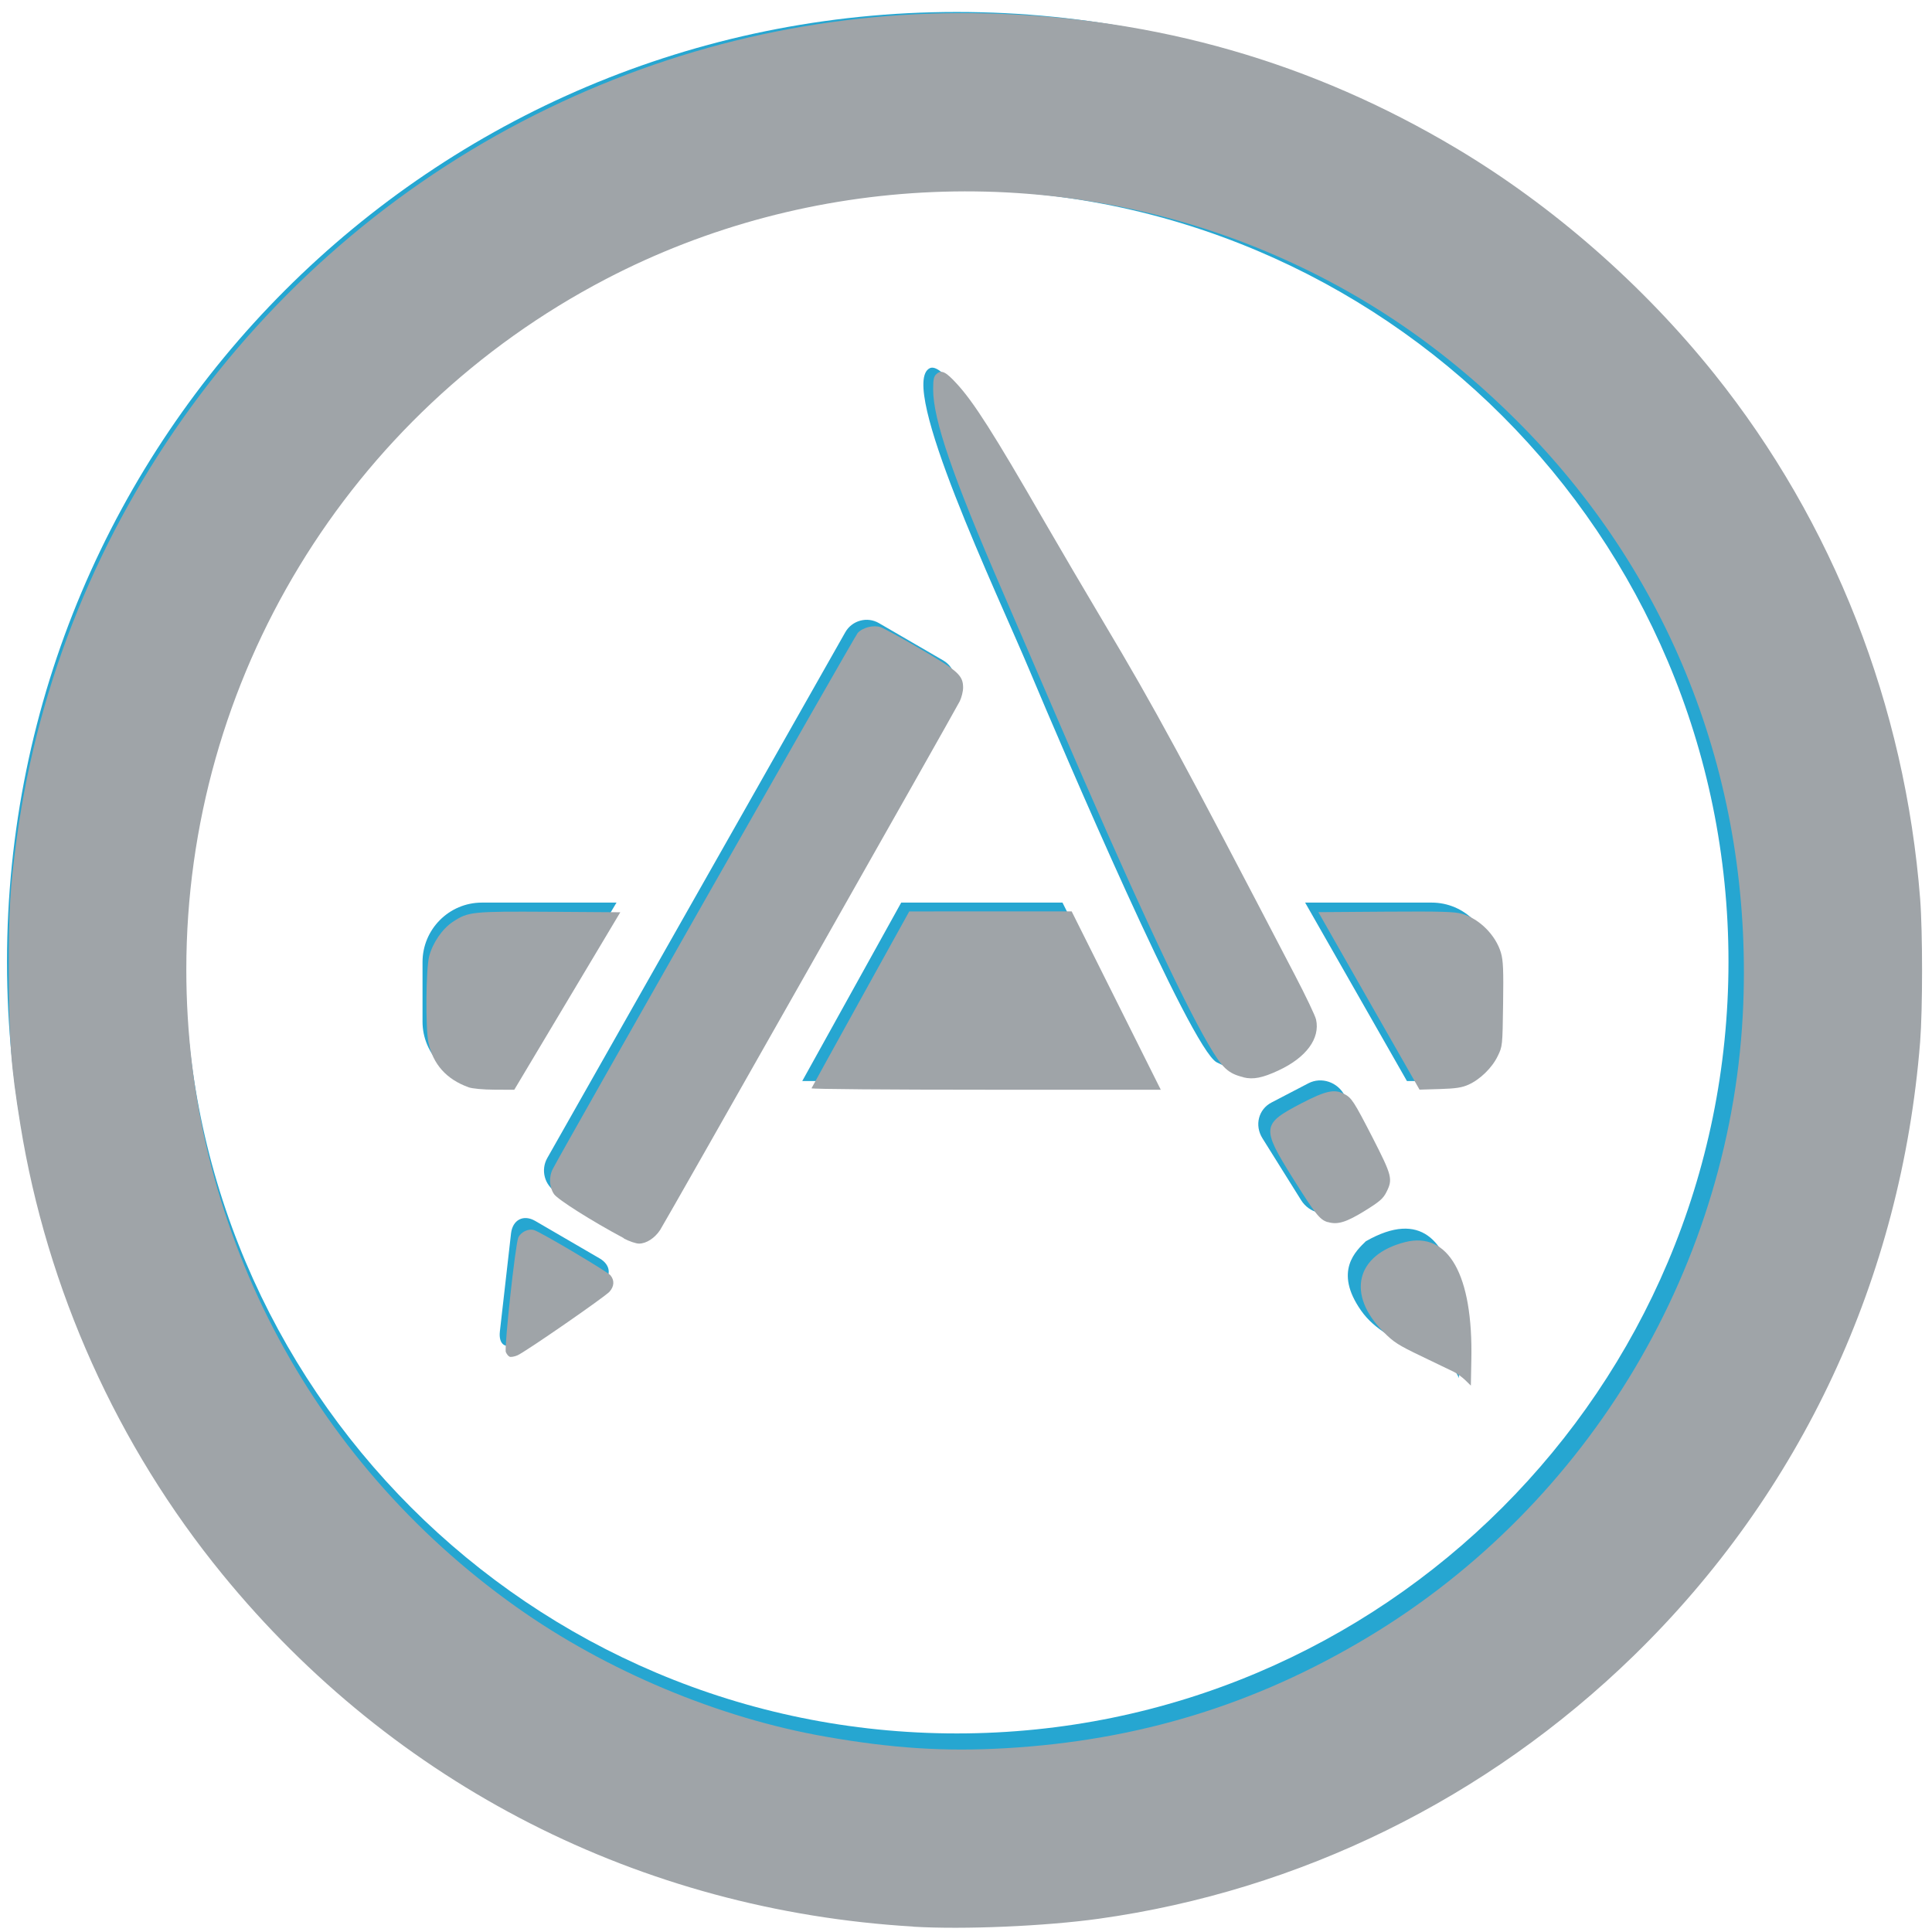<?xml version="1.0" encoding="UTF-8"?>
<svg viewBox="0 0 16 16" width="16" height="16" xmlns="http://www.w3.org/2000/svg">
<g transform="matrix(.054 0 0 .054 .058 .099)">
<path d="m145.66 0c-80.45 0-145.66 65.21-145.66 145.66 0 80.431 65.21 145.66 145.66 145.66s145.66-65.219 145.66-145.66-65.211-145.66-145.66-145.66zm0 264.01c-65.365 0-118.35-52.984-118.35-118.35s52.983-118.35 118.35-118.35 118.35 52.984 118.35 118.35-52.984 118.35-118.35 118.35zm-0.674-159.3c1.029-1.839 0.41-4.188-1.393-5.253l-9.868-5.726c-1.803-1.056-4.142-0.419-5.171 1.411l-15.121 26.692-16.669 29.396-13.91 24.544c-1.038 1.83-0.41 4.188 1.393 5.226l9.868 5.744c1.803 1.056 4.133 0.419 5.18-1.402l19.327-34.112 12.49-22.04s13.874-24.48 13.874-24.48zm-7.848 31.881-15.176 27.366h53.566l-13.656-27.366h-24.734zm-43.661 0h-20.647c-5.025 0-9.104 4.088-9.104 9.122v9.131c0 5.034 4.078 9.113 9.104 9.113h4.261c-1e-3 0 16.386-27.366 16.386-27.366zm-2.604 54.559-9.859-5.735c-1.803-1.047-3.469-0.182-3.714 1.903l-1.711 15.039c-0.237 2.094 0.974 2.849 2.704 1.666l12.736-8.794c1.729-1.193 1.665-3.032-0.156-4.079zm107.72-39.547-0.2-0.373-6.227-11.99-0.118-0.209-0.701-1.366-0.528-0.992-0.446-0.874-0.819-1.566-0.255-0.482-0.929-1.793-0.273-0.528c-6.955-13.301-15.686-29.696-21.066-38.308-9.422-15.103-22.013-40.257-25.527-38.481-4.925 2.485 10.315 34.43 15.358 46.438 5.043 11.999 24.726 58.009 28.668 60.012s5.48 0.892 8.111-0.209c2.648-1.122 7.364-4.809 4.952-9.279zm19.891-15.012h-19.4l15.613 27.366h3.787c5.034 0 9.104-4.078 9.104-9.113v-9.131c0-5.034-4.069-9.122-9.104-9.122zm-8.639 38.727-4.698-9.14c-1.065-2.067-3.569-2.913-5.562-1.875l-5.663 2.95c-1.994 1.038-2.622 3.496-1.393 5.471l5.945 9.513c1.229 1.966 3.814 2.613 5.744 1.42l4.042-2.458c1.931-1.165 2.641-3.823 1.585-5.881zm-1.448 13.21c-1.475 1.447-4.989 4.561-0.737 10.624 4.242 6.063 13.728 6.336 14.985 10.36-9e-3 0 2.967-30.807-14.248-20.984z" fill="#26a6d1"/>
</g>
<path d="m5.166 10.254c-0.268-0.143-0.547-0.32-0.578-0.365-0.04-0.059-0.044-0.144-0.009-0.21 0.092-0.178 2.5-4.411 2.524-4.437 0.042-0.046 0.131-0.068 0.19-0.048 0.026 0.009 0.175 0.09 0.332 0.182 0.31 0.181 0.351 0.218 0.351 0.319 0 0.031-0.013 0.082-0.028 0.113-0.045 0.089-2.441 4.317-2.481 4.378-0.044 0.067-0.114 0.113-0.175 0.113-0.025 2.9e-5 -0.081-0.019-0.125-0.042z" fill="#9fa4a8"/>
<path d="m10.297 8.921c-0.127-0.031-0.176-0.076-0.292-0.277-0.226-0.388-0.654-1.312-1.247-2.69-0.147-0.342-0.354-0.822-0.46-1.067-0.41-0.946-0.57-1.413-0.57-1.661-1.53e-5 -0.084 0.005-0.109 0.028-0.129 0.04-0.036 0.075-0.02 0.165 0.078 0.142 0.153 0.308 0.414 0.728 1.143 0.123 0.213 0.343 0.588 0.489 0.833 0.427 0.716 0.649 1.126 1.585 2.923 0.09 0.172 0.169 0.338 0.176 0.369 0.035 0.157-0.081 0.315-0.311 0.422-0.133 0.062-0.21 0.077-0.291 0.057z" fill="#9fa4a8"/>
<path d="m6.721 9.012c0.003-0.007 0.186-0.339 0.407-0.738l0.402-0.726 1.345-3.418e-4 0.738 1.477h-1.449c-0.797 0-1.447-0.005-1.444-0.012z" fill="#9fa4a8"/>
<path d="m10.995 10.121c-0.066-0.02-0.103-0.068-0.293-0.371-0.256-0.411-0.252-0.442 0.074-0.612 0.203-0.105 0.274-0.121 0.355-0.079 0.063 0.033 0.08 0.059 0.236 0.362 0.161 0.315 0.169 0.344 0.115 0.451-0.027 0.054-0.057 0.08-0.18 0.156-0.154 0.095-0.226 0.117-0.307 0.092z" fill="#9fa4a8"/>
<path d="m12.135 11.43c-0.025-0.024-0.068-0.056-0.095-0.069-0.027-0.013-0.148-0.071-0.268-0.129-0.192-0.092-0.23-0.116-0.315-0.202-0.308-0.309-0.229-0.639 0.178-0.743 0.36-0.092 0.565 0.271 0.55 0.975l-0.004 0.213z" fill="#9fa4a8"/>
<path d="m11.337 8.29-0.419-0.736 0.557-0.004c0.464-0.003 0.57-9.97e-5 0.634 0.018 0.144 0.042 0.278 0.177 0.321 0.322 0.019 0.065 0.022 0.144 0.018 0.427-0.005 0.346-0.005 0.348-0.045 0.43-0.047 0.097-0.146 0.193-0.242 0.236-0.054 0.024-0.104 0.032-0.237 0.036l-0.168 0.005z" fill="#9fa4a8"/>
<path d="m3.88 9.004c-0.182-0.065-0.294-0.19-0.332-0.371-0.025-0.12-0.021-0.607 0.006-0.713 0.029-0.111 0.108-0.227 0.195-0.285 0.129-0.085 0.156-0.088 0.802-0.084l0.586 0.004-0.878 1.47-0.163-6.418e-4c-0.095-3.757e-4 -0.185-0.009-0.216-0.02z" fill="#9fa4a8"/>
<path d="m4.221 11.236c-0.011-0.004-0.025-0.022-0.032-0.039-0.014-0.038 0.078-0.885 0.103-0.947 0.019-0.046 0.085-0.078 0.131-0.063 0.058 0.018 0.605 0.343 0.632 0.374 0.035 0.042 0.032 0.092-0.007 0.136-0.041 0.045-0.703 0.503-0.764 0.528-0.024 0.01-0.053 0.015-0.063 0.011z" fill="#9fa4a8"/>
<path d="m7.562 15.955c-2.257-0.134-4.295-1.173-5.719-2.916-0.872-1.066-1.454-2.361-1.674-3.722-0.08-0.492-0.095-0.702-0.096-1.272-2.2743e-4 -0.528 0.01-0.688 0.067-1.111 0.357-2.605 2.025-4.891 4.407-6.04 1.14-0.55 2.365-0.814 3.626-0.783 1.405 0.035 2.694 0.405 3.889 1.118 0.795 0.474 1.543 1.128 2.135 1.867 0.986 1.231 1.58 2.747 1.705 4.35 0.021 0.275 0.021 0.914-3.65e-4 1.184-0.156 1.955-0.985 3.731-2.372 5.082-1.216 1.184-2.764 1.945-4.428 2.178-0.446 0.062-1.118 0.091-1.54 0.066zm0.765-1.477c1.096-0.063 2.068-0.36 2.997-0.917 1.845-1.106 3.03-3.103 3.113-5.245 0.07-1.818-0.574-3.505-1.824-4.78-0.63-0.642-1.325-1.117-2.128-1.454-1.754-0.736-3.782-0.651-5.469 0.23-2.135 1.115-3.473 3.318-3.473 5.718 2.915e-4 2.106 1.01 4.056 2.734 5.279 0.744 0.528 1.673 0.918 2.559 1.073 0.551 0.097 0.988 0.125 1.491 0.096z" fill="#9fa4a8"/>
</svg>